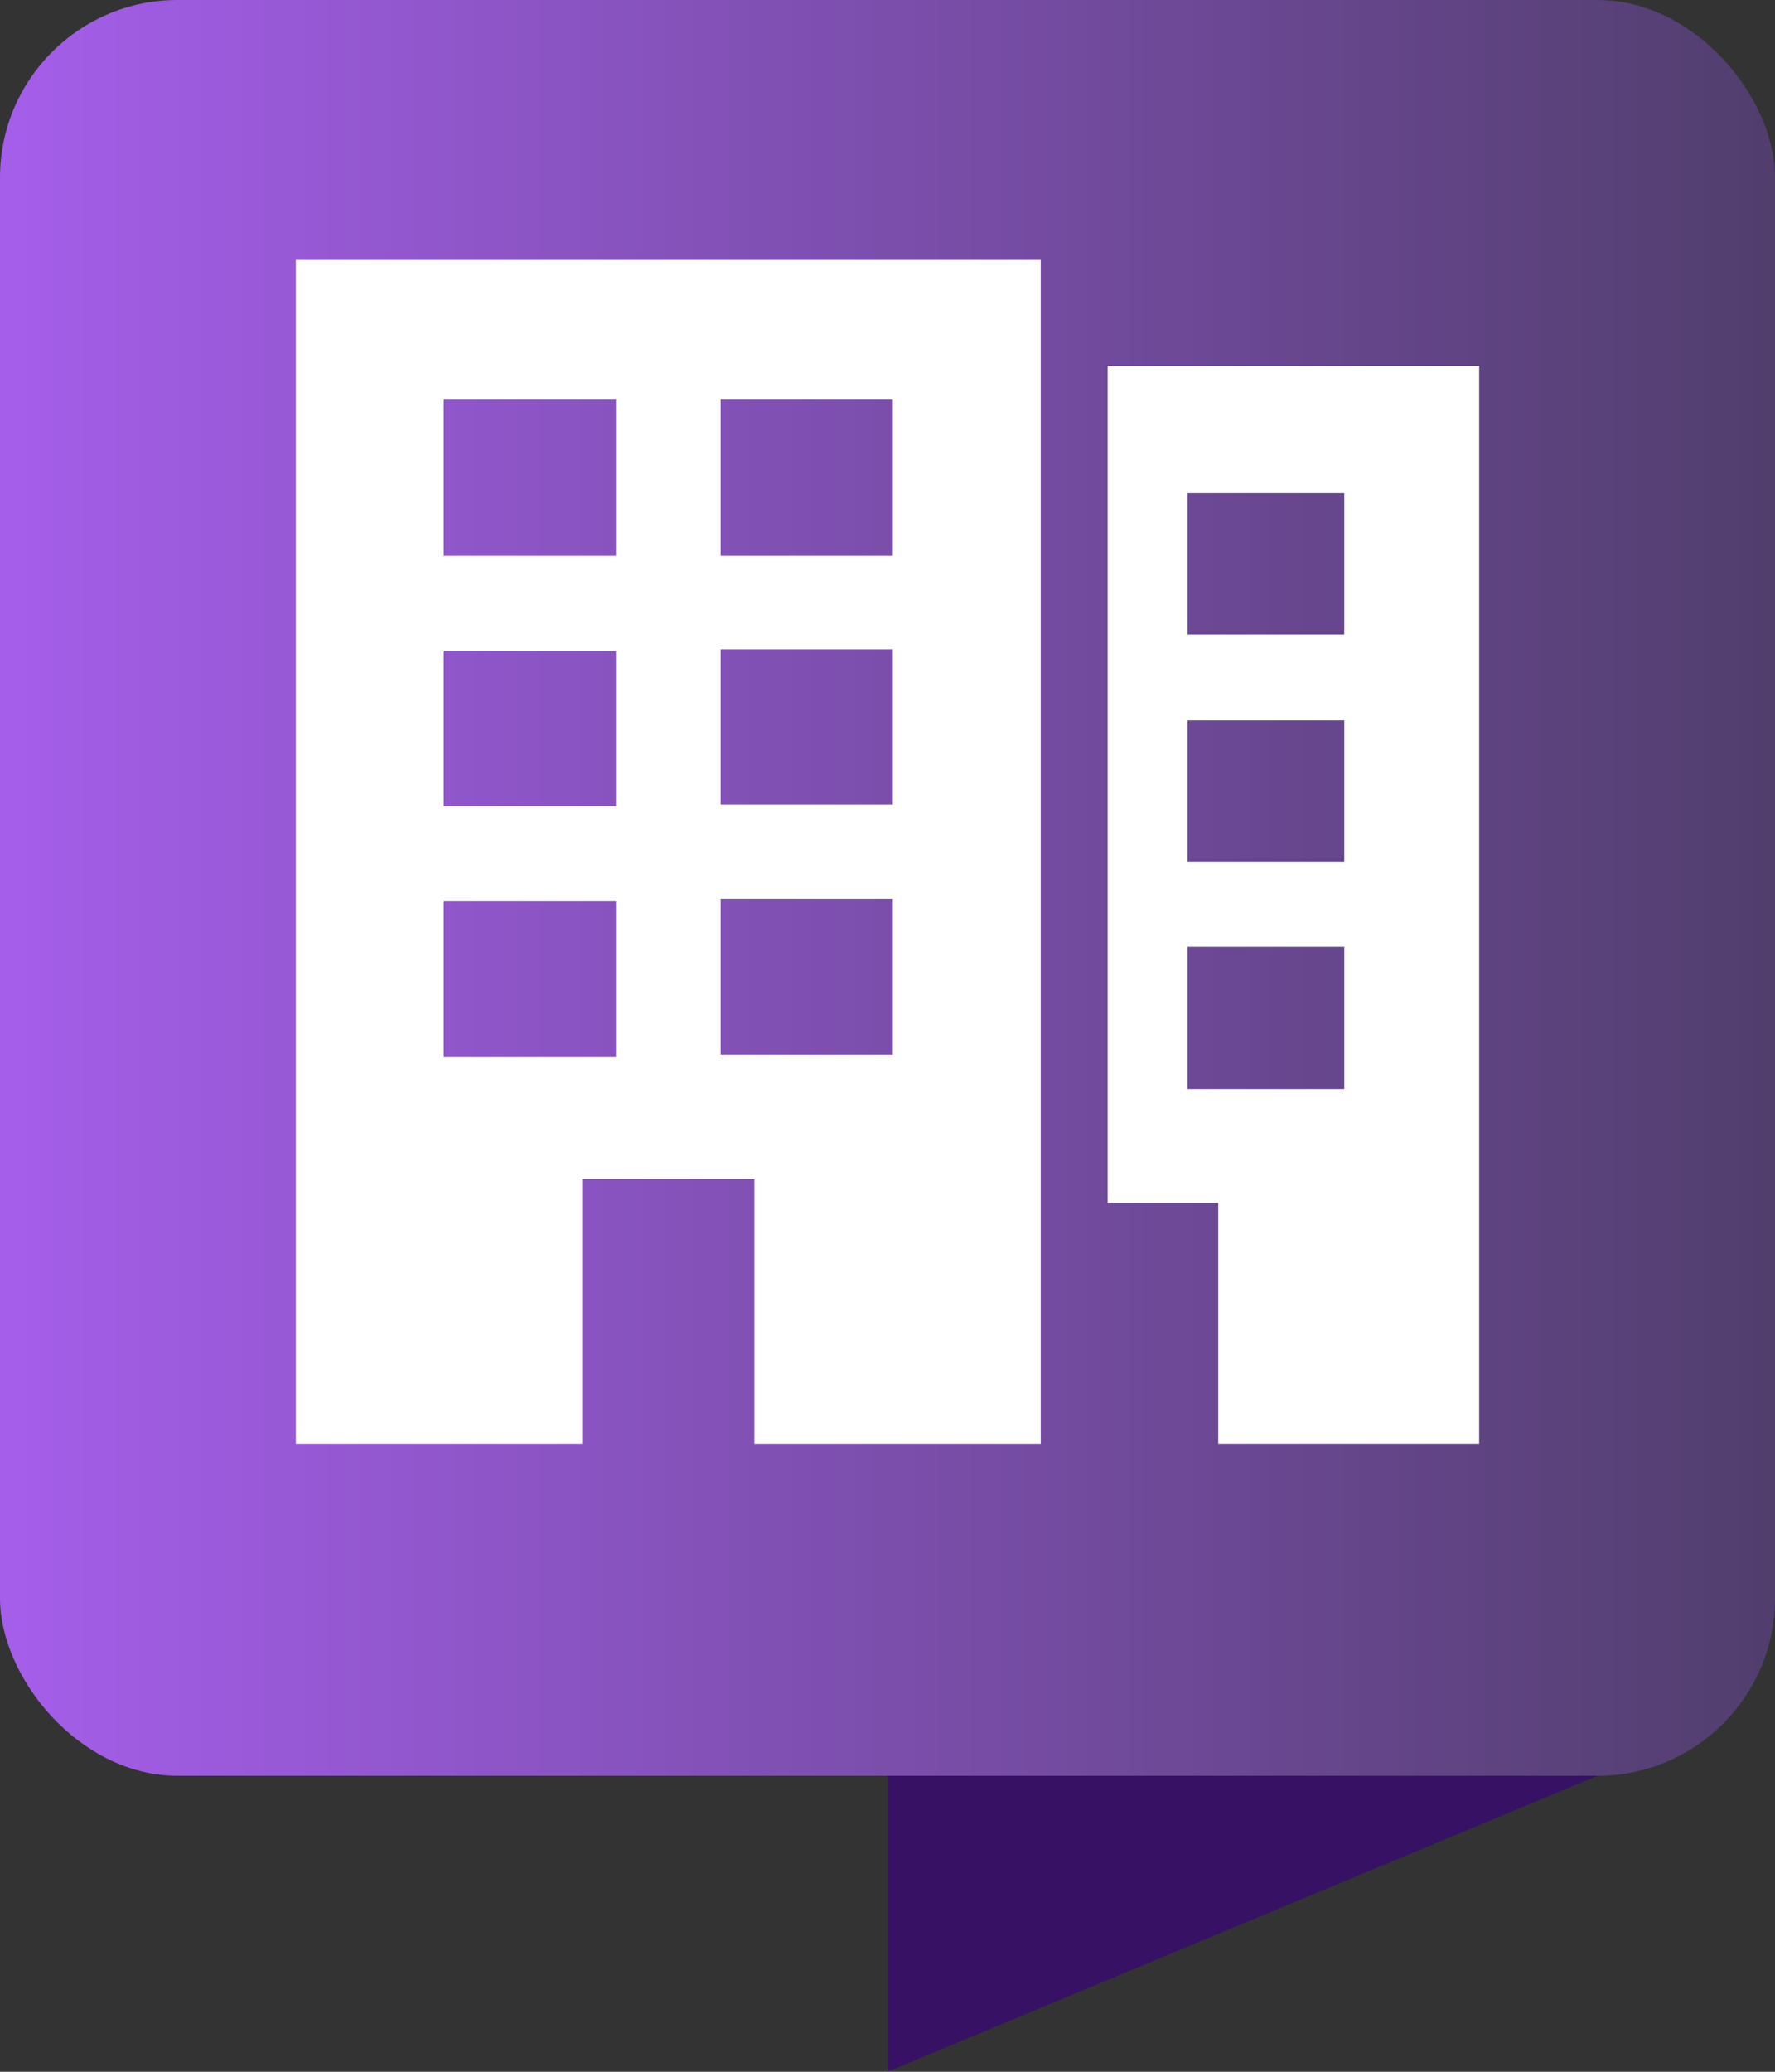 <svg data-name="Layer 1" id="Layer_1" viewBox="0 0 30 35" xmlns="http://www.w3.org/2000/svg">
  <rect x="0" y="0" width="30" height="35" fill="#333333" stroke="none"/>
  <defs>
    <style>.cls-1 {
      fill: #371264;
    }

    .cls-2 {
      fill: url(#linear-gradient);
    }

    .cls-3 {
      fill: #fff;
    }</style>
    <linearGradient gradientUnits="userSpaceOnUse" id="linear-gradient" x2="30" y1="15" y2="15">
      <stop offset="0" stop-color="#a55eea"/>
      <stop offset="1" stop-color="#513e6d"/>
    </linearGradient>
  </defs>
  <title>pin</title>
  <path class="cls-1" d="M27,30H15v5Z" data-name="Rectangle 756 copy 21" id="Rectangle_756_copy_21"/>
  <rect class="cls-2" data-name="Rectangle 755 copy 21" height="30" id="Rectangle_755_copy_21" rx="3" ry="3"
        width="30"/>
  <path class="cls-3"
        d="M5,24.39H9.84V19.92h2.91v4.47h4.84v-20H5ZM12.18,6.75h2.91V9.39H12.18Zm0,4.22h2.91v2.62H12.18Zm0,4.22h2.91v2.63H12.18ZM7.5,6.75h2.91V9.39H7.5ZM7.5,11h2.91v2.62H7.5Zm0,4.22h2.91v2.63H7.5Z"/>
  <path class="cls-3"
        d="M18.72,6.18V20.32h1.87v4.07H25V6.18Zm4,12.22H20.07V16h2.65Zm0-3.84H20.07V12.17h2.65Zm0-3.84H20.07V8.33h2.65Z"/>
</svg>
